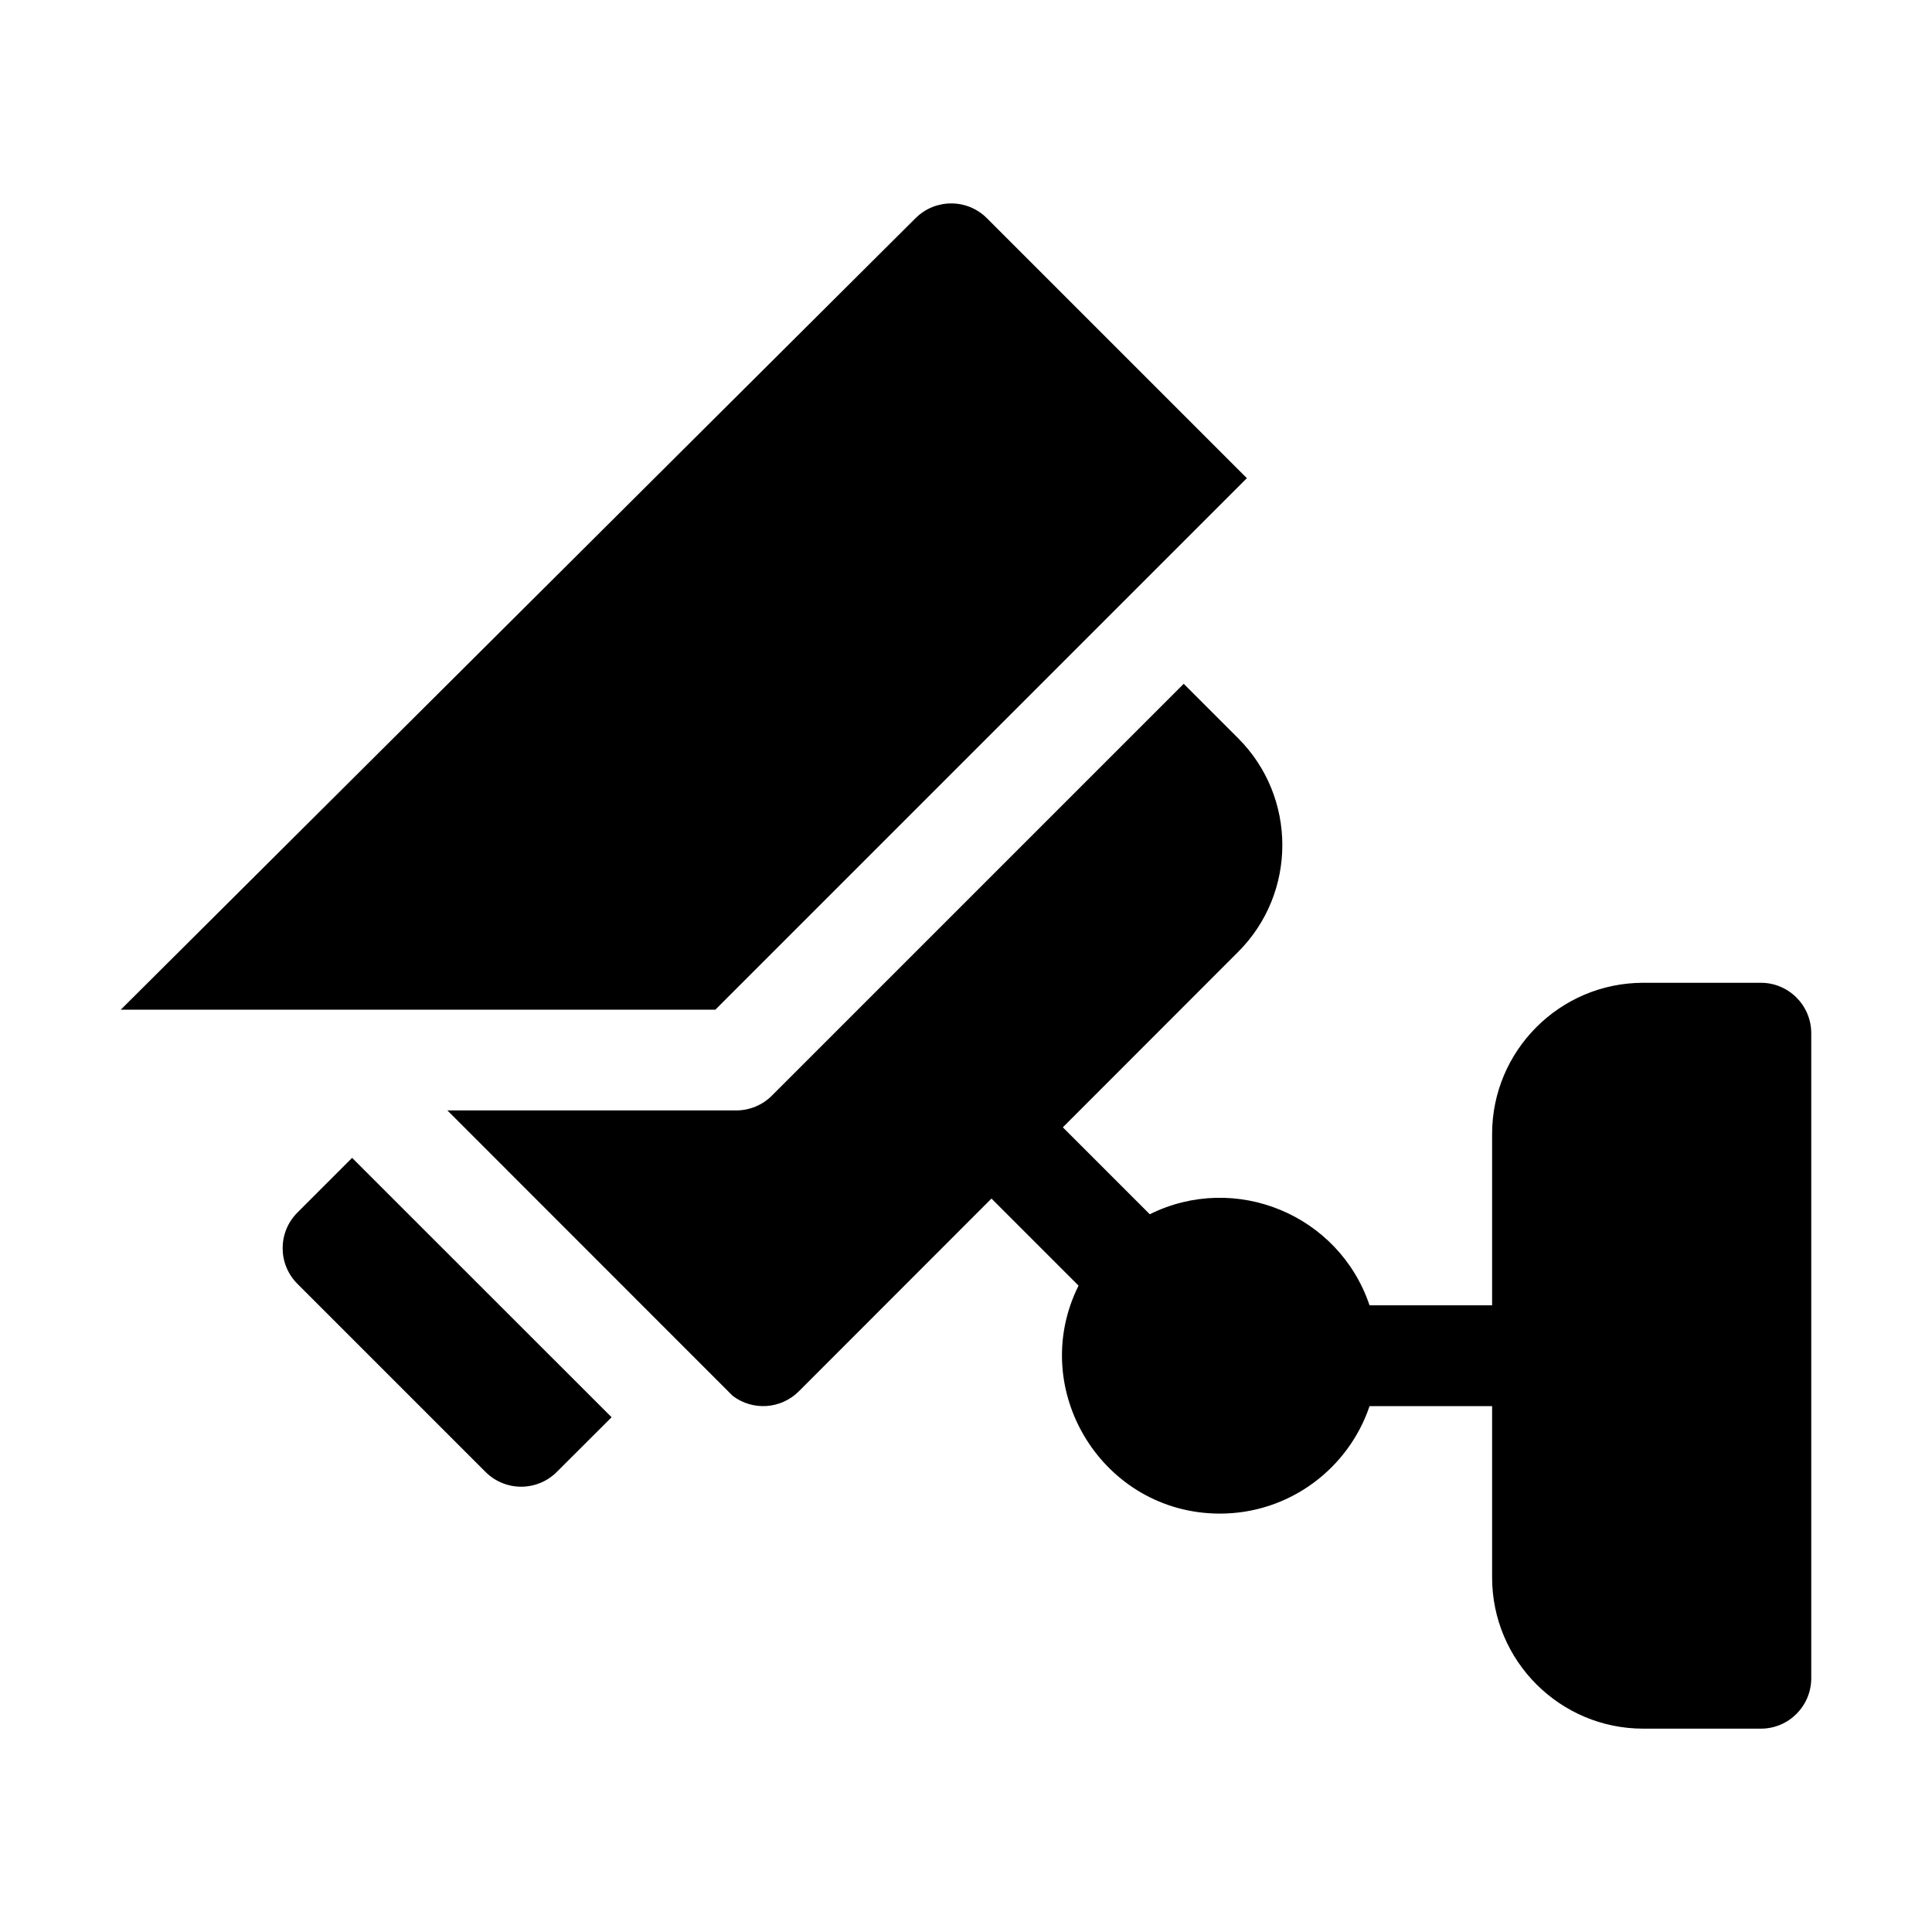 <svg width="16" height="16" viewBox="0 0 16 16" fill="none" xmlns="http://www.w3.org/2000/svg">
<path fill-rule="evenodd" clip-rule="evenodd" d="M5.924 8.362L10.326 3.96L8.173 1.807C8.01 1.644 7.746 1.644 7.583 1.806L1 8.362H5.924ZM14.583 8.139H13.609C12.918 8.139 12.357 8.701 12.357 9.391V10.81H11.342C11.088 10.057 10.228 9.705 9.522 10.056L8.802 9.336L10.253 7.884C10.742 7.396 10.742 6.601 10.253 6.113L9.803 5.663L6.392 9.074C6.314 9.152 6.208 9.196 6.097 9.196H3.705L6.068 11.56C6.235 11.686 6.467 11.67 6.615 11.523L8.211 9.926L8.932 10.647C8.502 11.511 9.134 12.535 10.103 12.535C10.678 12.535 11.168 12.162 11.342 11.645H12.357V13.064C12.357 13.754 12.918 14.316 13.609 14.316H14.583C14.813 14.316 15 14.129 15 13.898V8.557C15 8.326 14.813 8.139 14.583 8.139ZM2.463 10.042L2.916 9.589L5.065 11.737L4.611 12.19C4.448 12.353 4.184 12.353 4.021 12.19L2.463 10.632C2.3 10.469 2.3 10.205 2.463 10.042Z" fill="black"/>
</svg>
